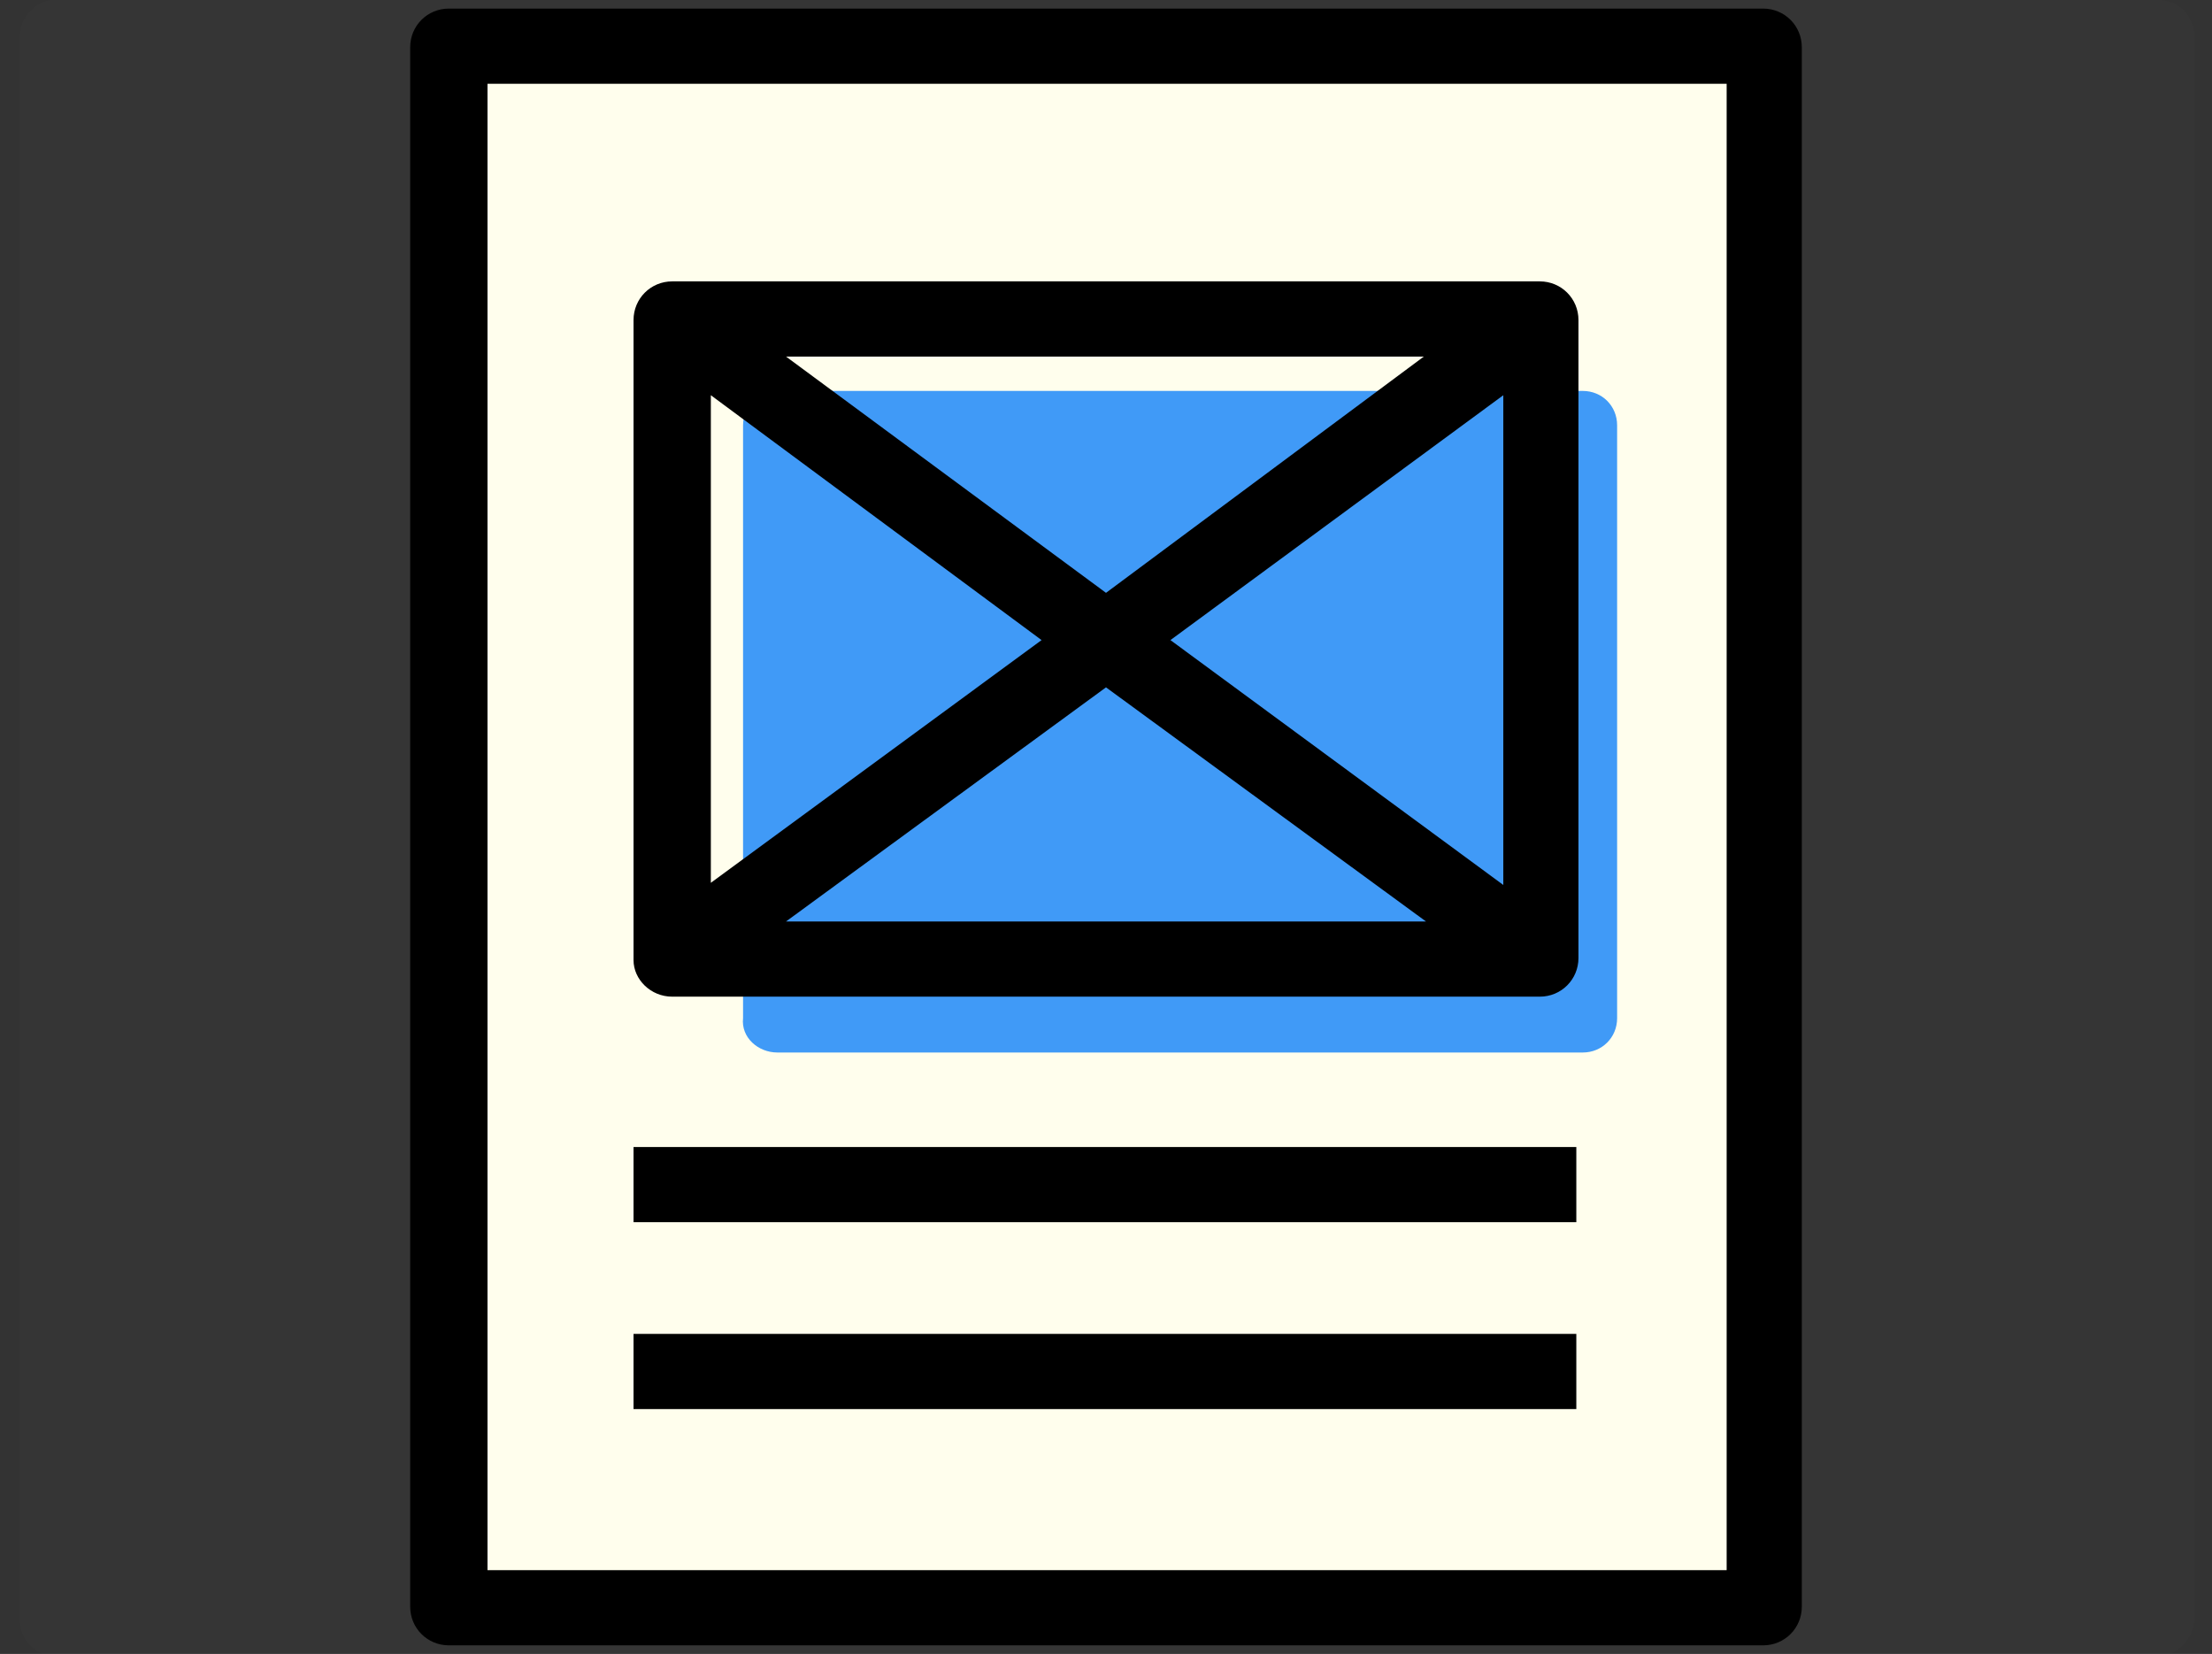 <?xml version="1.0" encoding="utf-8"?>
<!-- Generator: Adobe Illustrator 21.0.2, SVG Export Plug-In . SVG Version: 6.00 Build 0)  -->
<svg version="1.1" id="Layer_1" xmlns="http://www.w3.org/2000/svg" xmlns:xlink="http://www.w3.org/1999/xlink" x="0px" y="0px"
	 viewBox="0 0 103 77" style="enable-background:new 0 0 103 77;" xml:space="preserve">
<rect x="0" y="0" width="103" height="77" fill="#333333" stroke="none"/>
<style type="text/css">
	.st0{fill:#FFFFFF;fill-opacity:1.000000e-02;}
	.st1{fill:#FFFEED;}
	.st2{fill:#409AF7;}
</style>
<title>wireframes</title>
<desc>Created with Sketch.</desc>
<g id="Page-1">
	<g id="wireframes">
		<path id="Shape-Copy-2" class="st0" d="M102.2,75.2V1.8c0-1-0.7-1.8-1.7-1.8h-98C1.7,0,0.9,0.8,0.9,1.8v73.5c0,1,0.7,1.8,1.7,1.8
			h98C101.5,77,102.2,76.2,102.2,75.2z"/>
		<path id="Shape-Copy-2_1_" class="st1" d="M82.2,73.6V4.7c0-0.9-0.7-1.7-1.7-1.7h-58c-0.9,0-1.7,0.7-1.7,1.7v68.8
			c0,0.9,0.7,1.7,1.7,1.7h58C81.5,75.2,82.2,74.5,82.2,73.6z"/>
		<path id="Shape-Copy-3" class="st2" d="M36.2,49h37.5c0.9,0,1.6-0.7,1.6-1.6V19.8c0-0.9-0.7-1.6-1.6-1.6H36.2
			c-0.9,0-1.6,0.7-1.6,1.6v27.6C34.5,48.3,35.3,49,36.2,49z"/>
		<path id="Shape" d="M31.3,46.4h40.4c1,0,1.8-0.8,1.8-1.8V14.9c0-1-0.8-1.8-1.8-1.8H31.3c-1,0-1.8,0.8-1.8,1.8v29.8
			C29.5,45.6,30.3,46.4,31.3,46.4z M54.5,29.8l15.5-11.4v22.8L54.5,29.8z M66.4,42.9H36.6l14.9-10.9L66.4,42.9z M51.5,27.6
			L36.6,16.6h29.7L51.5,27.6z M48.5,29.8L33.1,41.1V18.4L48.5,29.8z"/>
		<path id="Shape_1_" d="M83.9,74.8V2.2c0-1-0.8-1.8-1.8-1.8H20.9c-1,0-1.8,0.8-1.8,1.8v72.6c0,1,0.8,1.8,1.8,1.8h61.2
			C83.1,76.6,83.9,75.8,83.9,74.8z M80.3,73.1H22.7V3.9h57.7V73.1z"/>
		<rect id="Rectangle-path" x="29.5" y="53.4" width="43.9" height="3.5"/>
		<rect id="Rectangle-path_1_" x="29.5" y="62.1" width="43.9" height="3.5"/>
	</g>
</g>
</svg>
